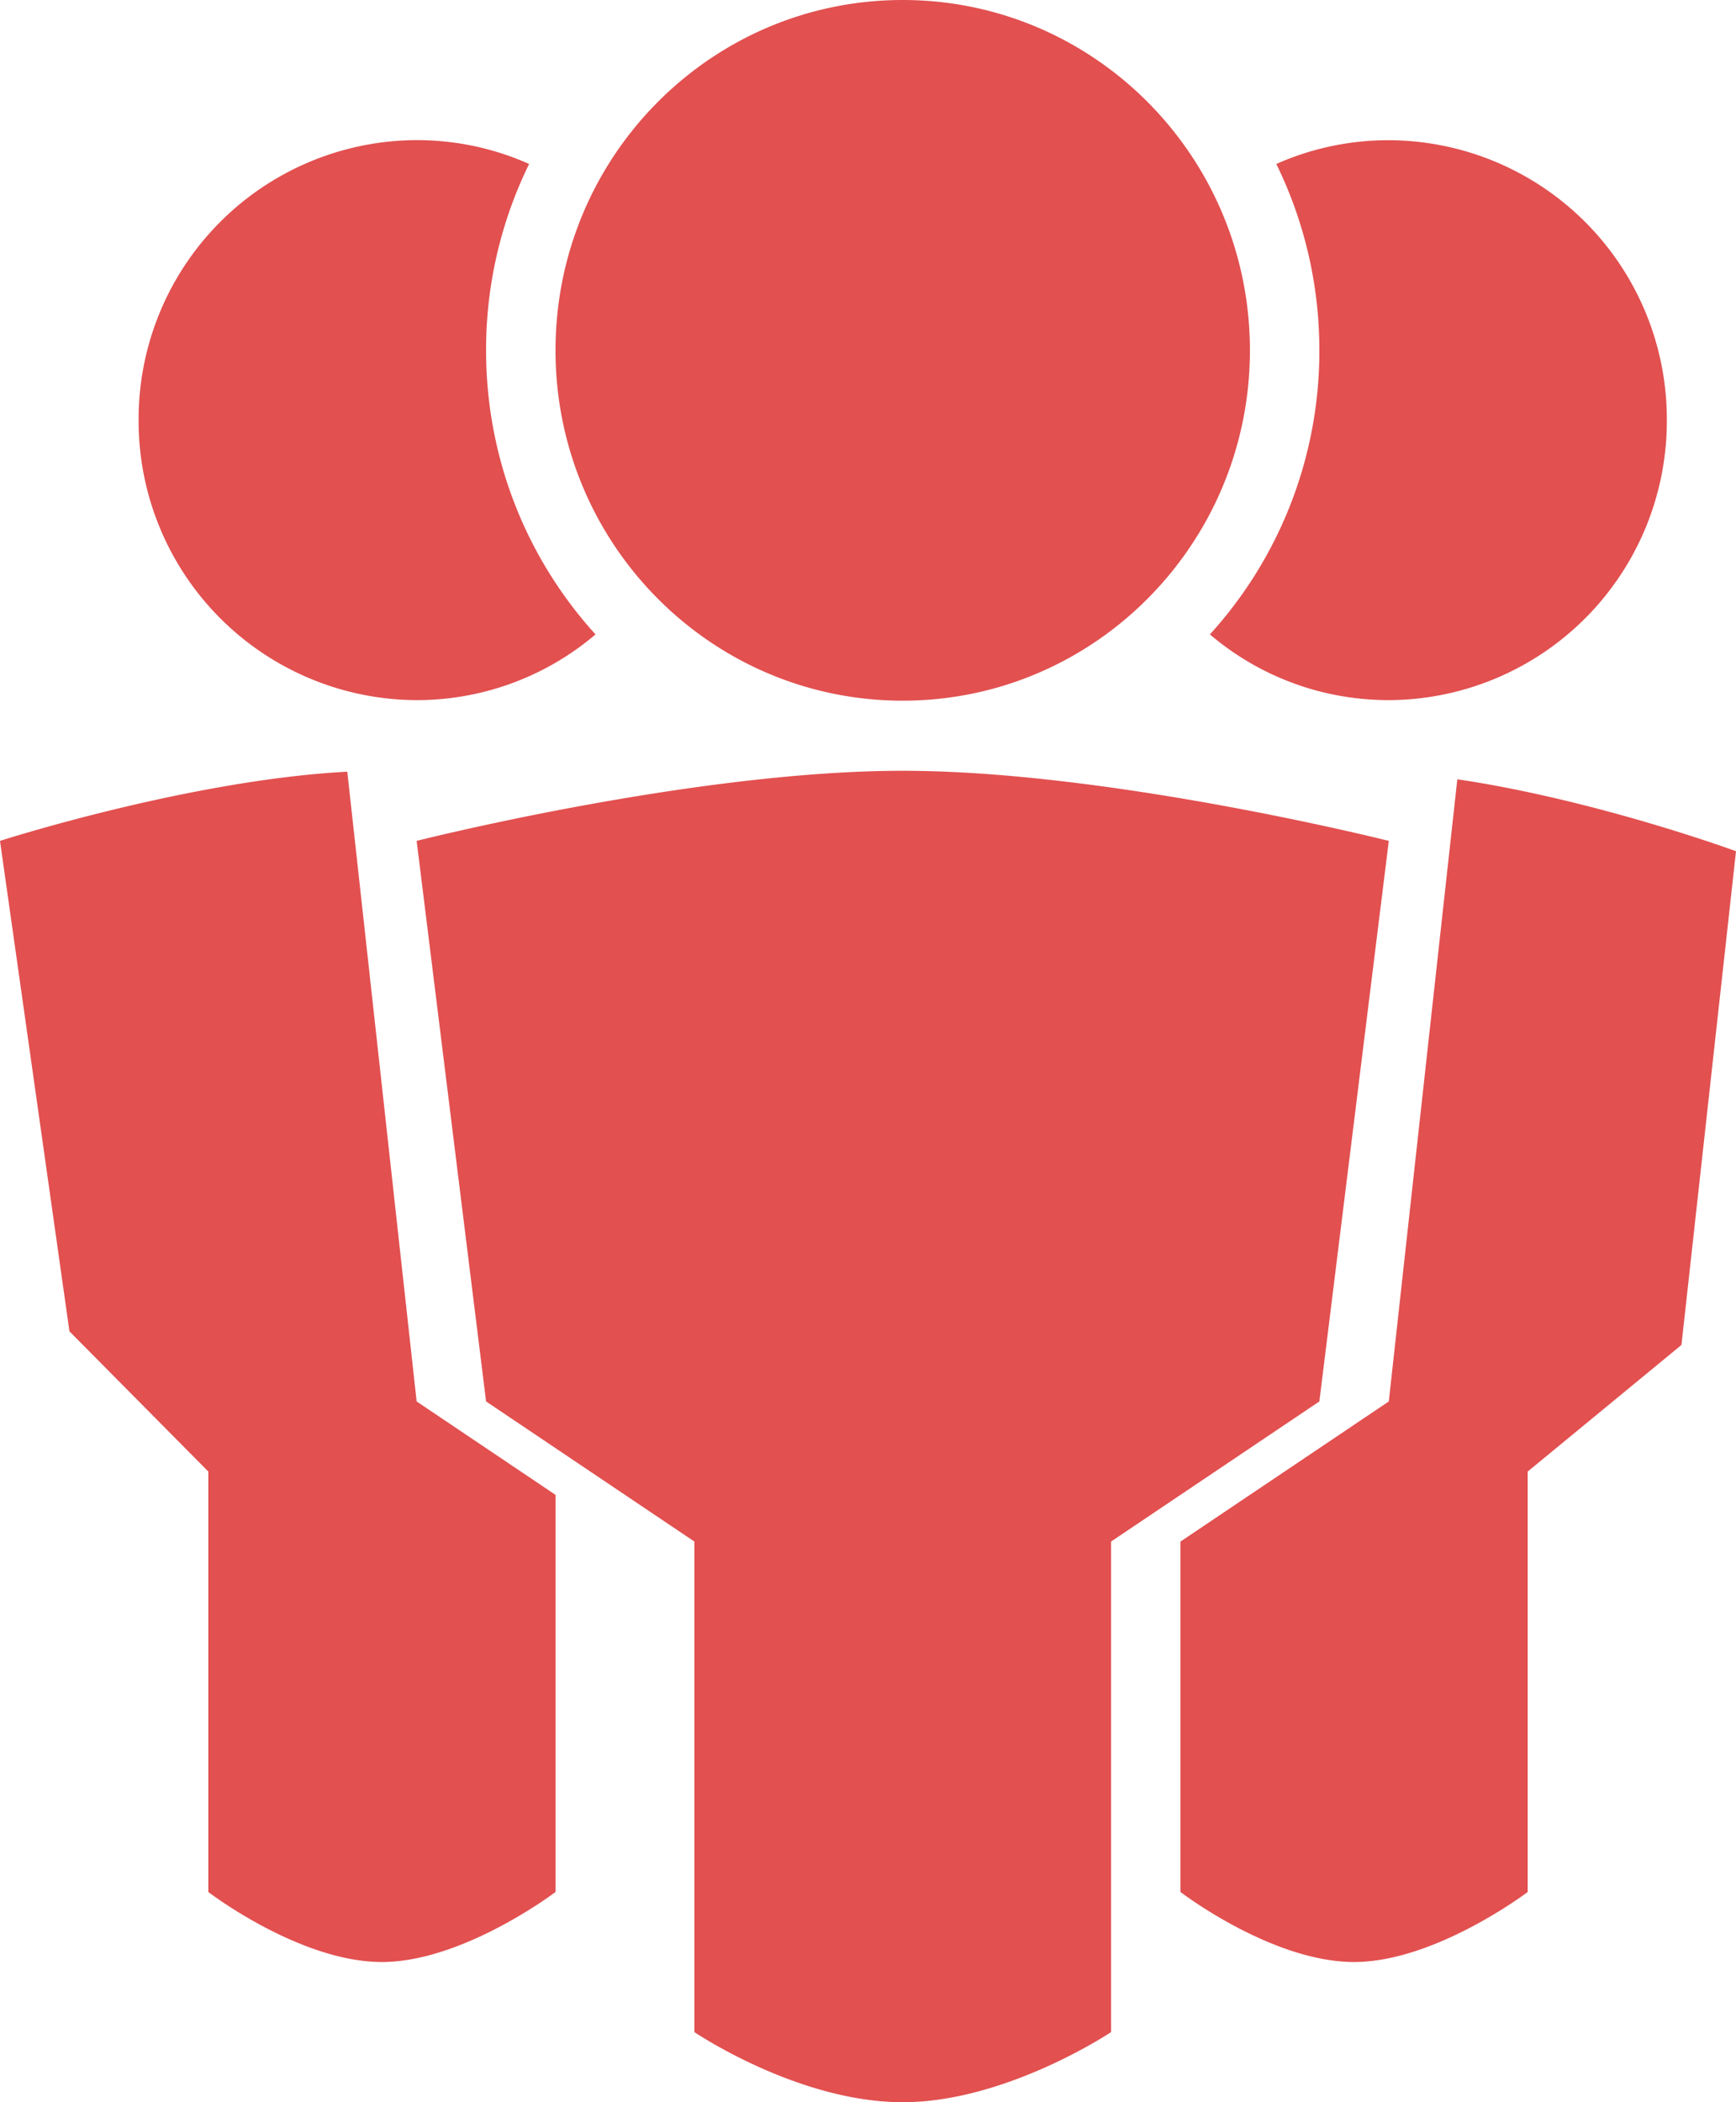 <svg xmlns="http://www.w3.org/2000/svg" width="19" height="23" viewBox="0 0 19 23"><g><g><path fill="#e25050" d="M15.2 7.66c-.746 0-1.43-.27-1.958-.719a4.606 4.606 0 0 0 1.198-3.108c0-.732-.17-1.424-.471-2.039a3.016 3.016 0 0 1 1.23-.26 3.053 3.053 0 0 1 3.044 3.062A3.054 3.054 0 0 1 15.2 7.66zM19 9.313l-.597 5.402L16.72 16.1v4.6s-1.01.766-1.9.766c-.901 0-1.9-.766-1.9-.766v-3.834l2.28-1.533.75-6.807c1.524.226 3.05.787 3.05.787zM6.08 20.7s-1.01.766-1.9.766c-.901 0-1.9-.766-1.9-.766v-4.6L.76 14.566 0 9.2s2.066-.665 3.801-.757l.759 6.89 1.52 1.022zM4.56 7.66a3.054 3.054 0 0 1-3.043-3.064A3.053 3.053 0 0 1 4.56 1.533c.438 0 .855.093 1.231.261a4.614 4.614 0 0 0-.471 2.039c0 1.198.454 2.29 1.198 3.108a3.019 3.019 0 0 1-1.958.719zm0 1.54s3.033-.767 5.32-.767c2.273 0 5.32.767 5.32.767l-.76 6.133-2.28 1.533v5.367S11.013 23 9.88 23c-1.147 0-2.28-.767-2.28-.767v-5.367l-2.28-1.533zM9.88 0c2.098 0 3.8 1.716 3.8 3.833s-1.702 3.833-3.8 3.833c-2.099 0-3.8-1.716-3.8-3.833S7.78 0 9.88 0z"/></g></g></svg>